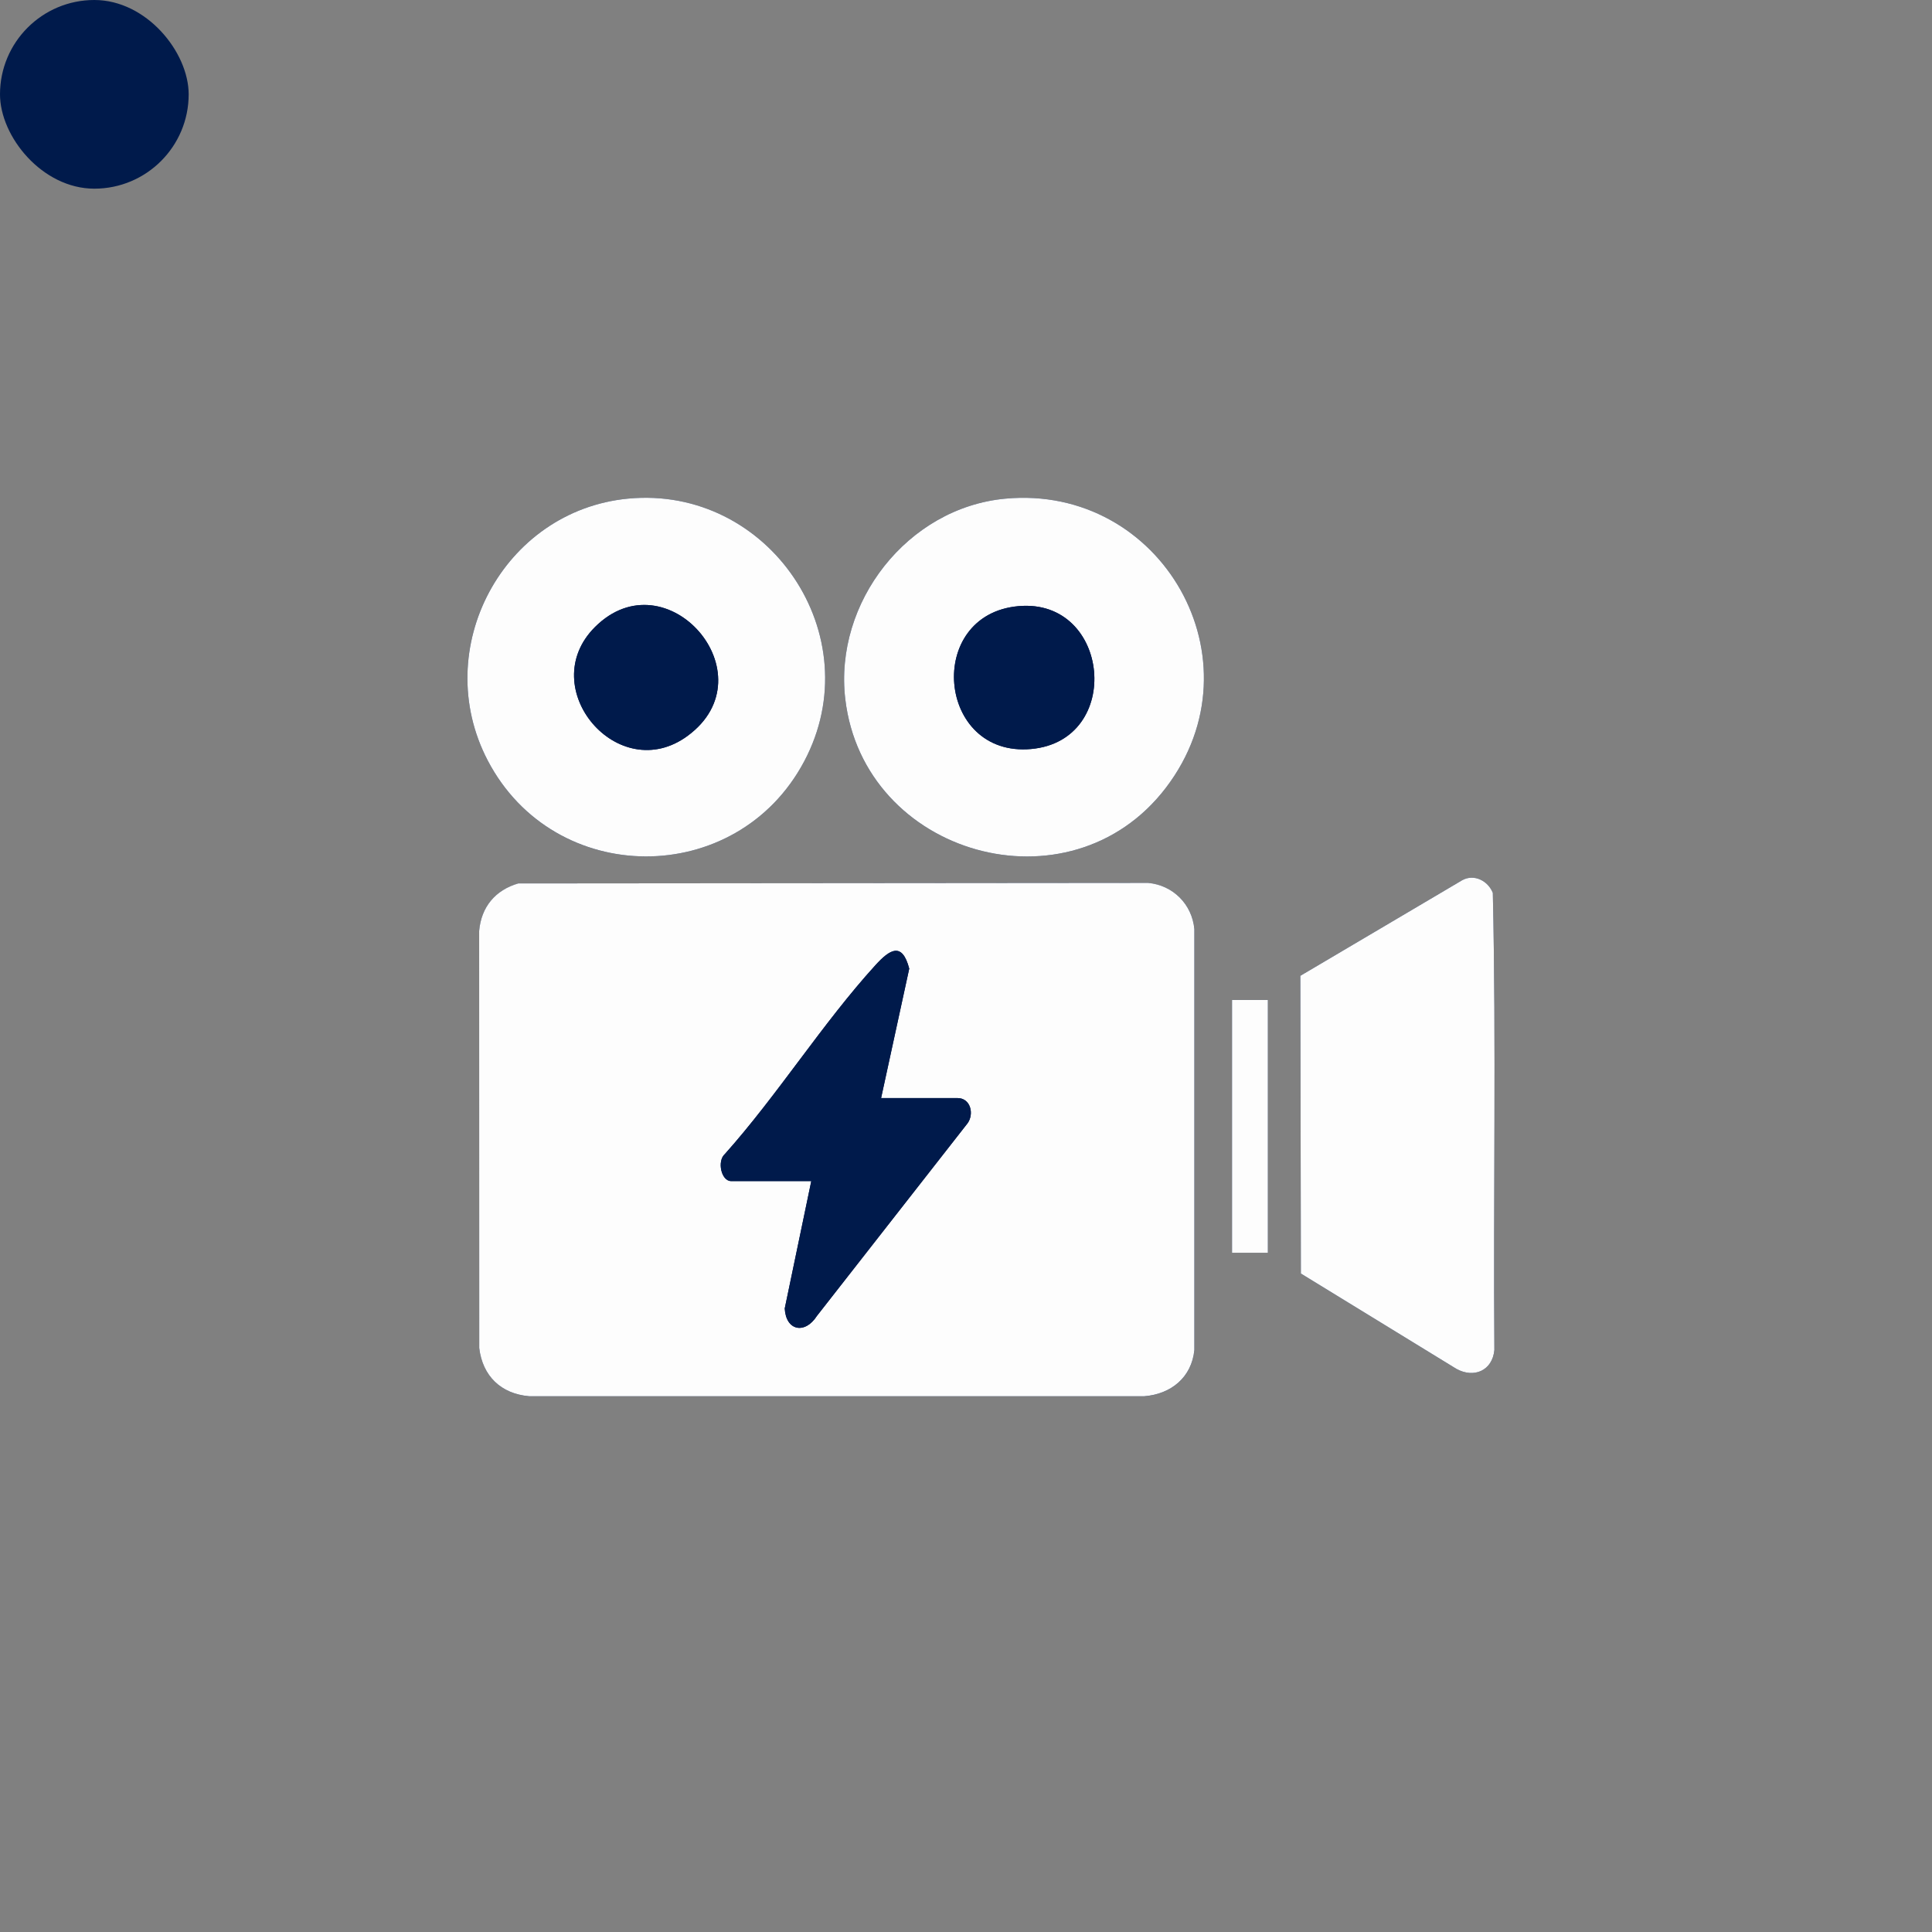 <?xml version="1.0" encoding="UTF-8"?>
<svg id="Layer_1" xmlns="http://www.w3.org/2000/svg" viewBox="0 0 1024 1024">
  <rect x="0" y="0" width="1024" height="1024" fill="#808080" stroke="none"/>
  <defs>
    <style>
      .cls-1{fill:#001a4b;}
      .cls-2{fill:#fdfdfd;}
    </style>
  </defs>
  <rect class="cls-1" width="100" height="100" rx="128" ry="128"/>
  <path class="cls-1" d="M332.79,264.29c-66.13,6.4-105.19,79.54-74.31,138.73,35.25,67.58,131.84,67.97,167.69.65,35.6-66.85-18.81-146.6-93.38-139.38ZM532.8,264.3c-51.89,4.85-90.78,55.06-84.79,106.19,9.73,82.92,118.85,114.08,169.97,46.99,51.33-67.37-2.29-160.92-85.18-153.18ZM689.21,517.2l.28,157.8,82.46,50.54c9.27,5.08,19.04.97,20.1-10-.62-80.73,1-161.7-.82-242.28-2.55-6.41-9.86-10.22-16.21-6.74l-85.81,50.68ZM274.74,468.24c-12.21,3.53-19.68,12.51-20.77,25.23l.05,221.03c1.77,14.87,11.57,24.26,26.45,25.55h326.07c14.13-1.11,25.08-10,26.51-24.49v-223.08c-1.21-13.19-11.34-23.3-24.5-24.5l-333.8.28ZM672,530h-19v134h19v-134Z"/>
  <path class="cls-2" d="M274.74,468.24l333.8-.28c13.16,1.2,23.29,11.31,24.5,24.5v223.08c-1.43,14.49-12.37,23.38-26.51,24.49h-326.07c-14.89-1.28-24.69-10.68-26.45-25.55l-.05-221.03c1.09-12.71,8.56-21.7,20.77-25.23ZM467,582l14.91-68.61c-3.75-14.34-10.29-10.19-17.88-1.86-28.03,30.79-51.9,68.87-79.85,100.15-4.19,3.66-1.94,14.32,3.32,14.32h42.5l-14.07,67.5c.6,11.86,10.68,13.88,17.04,3.97l79.87-102.13c3.57-4.95,1.6-13.34-5.34-13.34h-40.5Z"/>
  <path class="cls-2" d="M532.8,264.3c82.89-7.74,136.51,85.82,85.18,153.18-51.12,67.08-160.24,35.92-169.97-46.99-6-51.12,32.9-101.34,84.79-106.19ZM539.79,321.27c-49.71,4.46-43.19,80.2,6.71,75.72,49.16-4.42,42.05-80.09-6.71-75.72Z"/>
  <path class="cls-2" d="M332.79,264.29c74.57-7.22,128.98,72.53,93.38,139.38-35.85,67.31-132.44,66.92-167.69-.65-30.87-59.18,8.19-132.33,74.31-138.73ZM315.35,332.35c-32.21,32.16,12.32,84.81,49.14,57.64,43.84-32.35-11.25-95.49-49.14-57.64Z"/>
  <path class="cls-2" d="M689.21,517.2l85.81-50.68c6.35-3.48,13.67.34,16.21,6.74,1.82,80.58.2,161.55.82,242.28-1.06,10.97-10.83,15.09-20.1,10l-82.46-50.54-.28-157.8Z"/>
  <rect class="cls-2" x="653" y="530" width="19" height="134"/>
  <path class="cls-1" d="M467,582h40.5c6.94,0,8.9,8.4,5.34,13.34l-79.87,102.13c-6.36,9.92-16.44,7.89-17.04-3.97l14.07-67.5h-42.5c-5.26,0-7.51-10.65-3.32-14.32,27.95-31.29,51.81-69.37,79.85-100.15,7.59-8.33,14.13-12.49,17.88,1.86l-14.91,68.61Z"/>
  <path class="cls-1" d="M539.79,321.27c48.76-4.38,55.87,71.3,6.71,75.72-49.9,4.48-56.42-71.26-6.71-75.72Z"/>
  <path class="cls-1" d="M315.35,332.35c37.9-37.85,92.98,25.3,49.14,57.64-36.82,27.17-81.35-25.48-49.14-57.64Z"/>
</svg>


